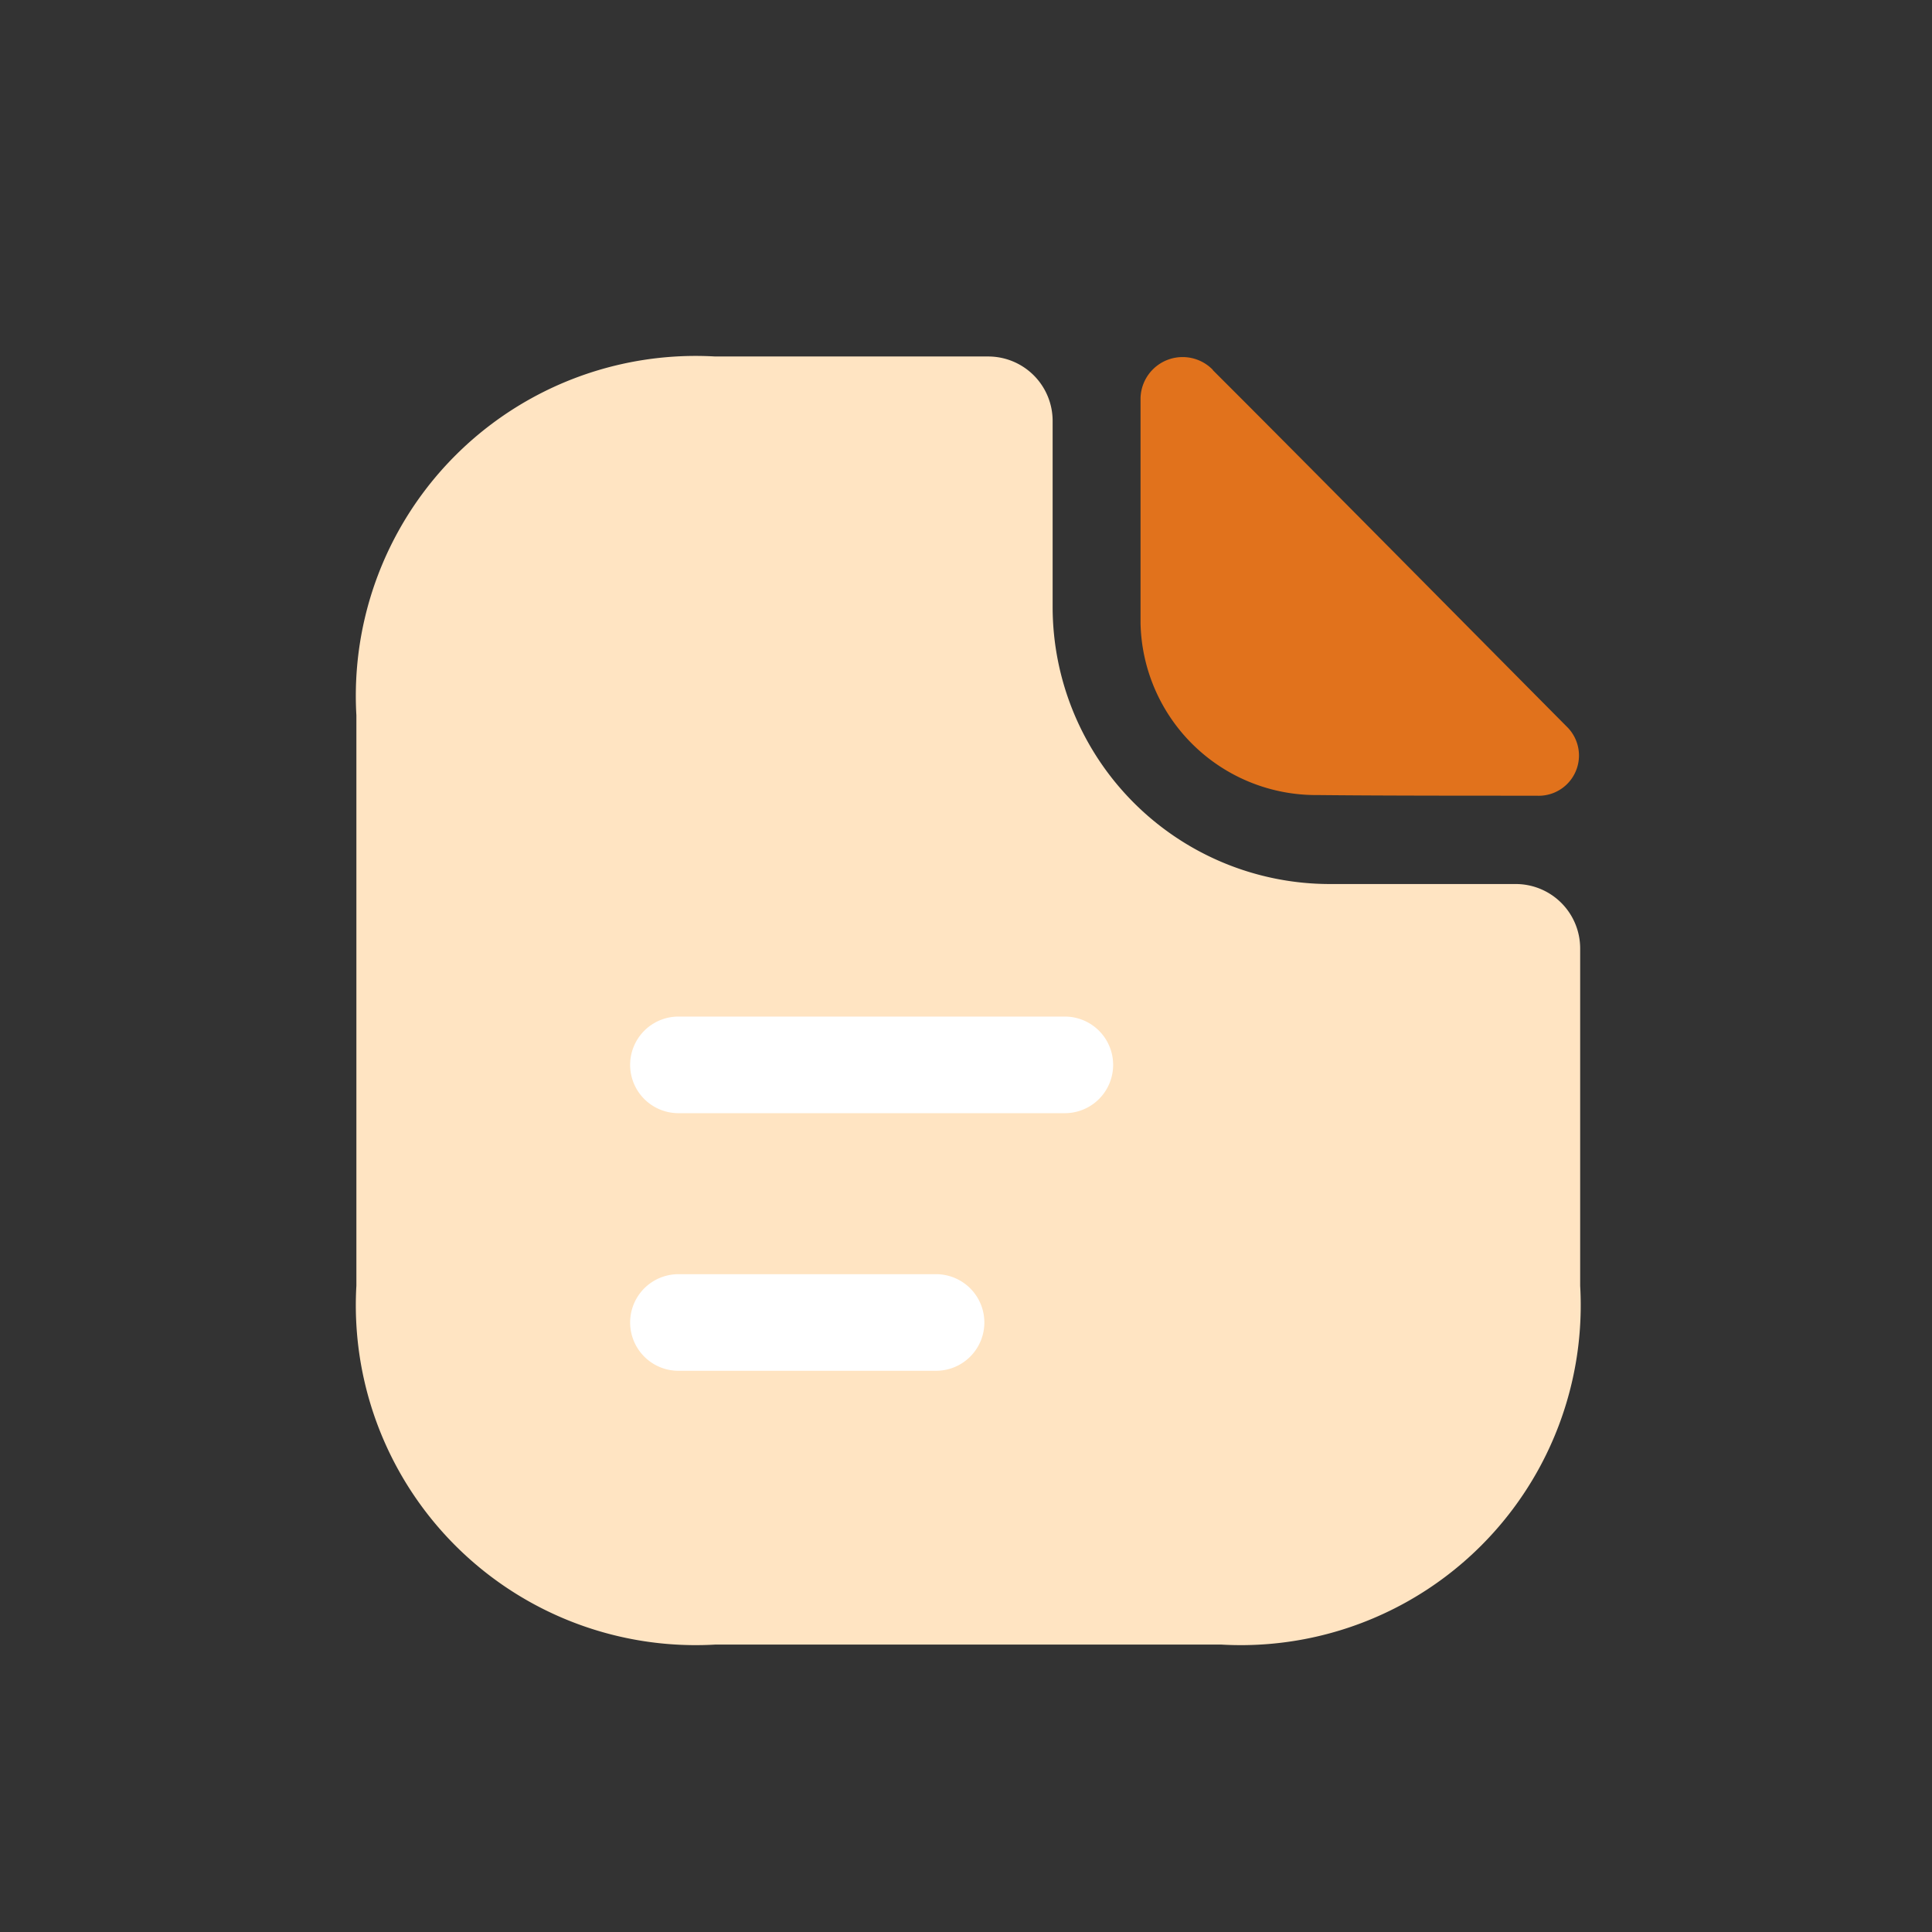 <svg id="Group_16450" data-name="Group 16450" xmlns="http://www.w3.org/2000/svg" width="56" height="56" viewBox="0 0 56 56">
  <rect x="0" y="0" width="56" height="56" fill="#333333" stroke="none"/>
  <path id="Frame" d="M0,0H56V56H0Z" fill="none"/>
  <g id="document-text" transform="translate(10.316 10.317)">
    <path id="Path_58123" data-name="Path 58123" d="M36.109,17.3H30.715a8.038,8.038,0,0,1-8.027-8.027V3.876a1.867,1.867,0,0,0-1.867-1.867H12.907a9.851,9.851,0,0,0-10.4,10.4V28.945a9.851,9.851,0,0,0,10.4,10.4H27.579a9.851,9.851,0,0,0,10.4-10.4V19.164A1.867,1.867,0,0,0,36.109,17.3Z" transform="translate(-2.493 -1.993)" fill="#ffe4c2"/>
    <path id="Path_58124" data-name="Path 58124" d="M16.776,2.385a1.22,1.22,0,0,0-2.1.821V9.721a5.089,5.089,0,0,0,5.133,4.984c1.773.019,4.237.019,6.347.019a1.167,1.167,0,0,0,.877-2c-2.688-2.707-7.5-7.579-10.267-10.341Z" transform="translate(8.067 -1.977)" fill="#e1721c"/>
    <path id="Path_58125" data-name="Path 58125" d="M19.35,15.05H8.15a1.4,1.4,0,1,1,0-2.8h11.2a1.4,1.4,0,0,1,0,2.8Z" transform="translate(1.199 6.899)" fill="#fff"/>
    <path id="Path_58126" data-name="Path 58126" d="M15.617,19.05H8.15a1.4,1.4,0,0,1,0-2.8h7.467a1.4,1.4,0,0,1,0,2.8Z" transform="translate(1.199 10.366)" fill="#fff"/>
  </g>
</svg>
